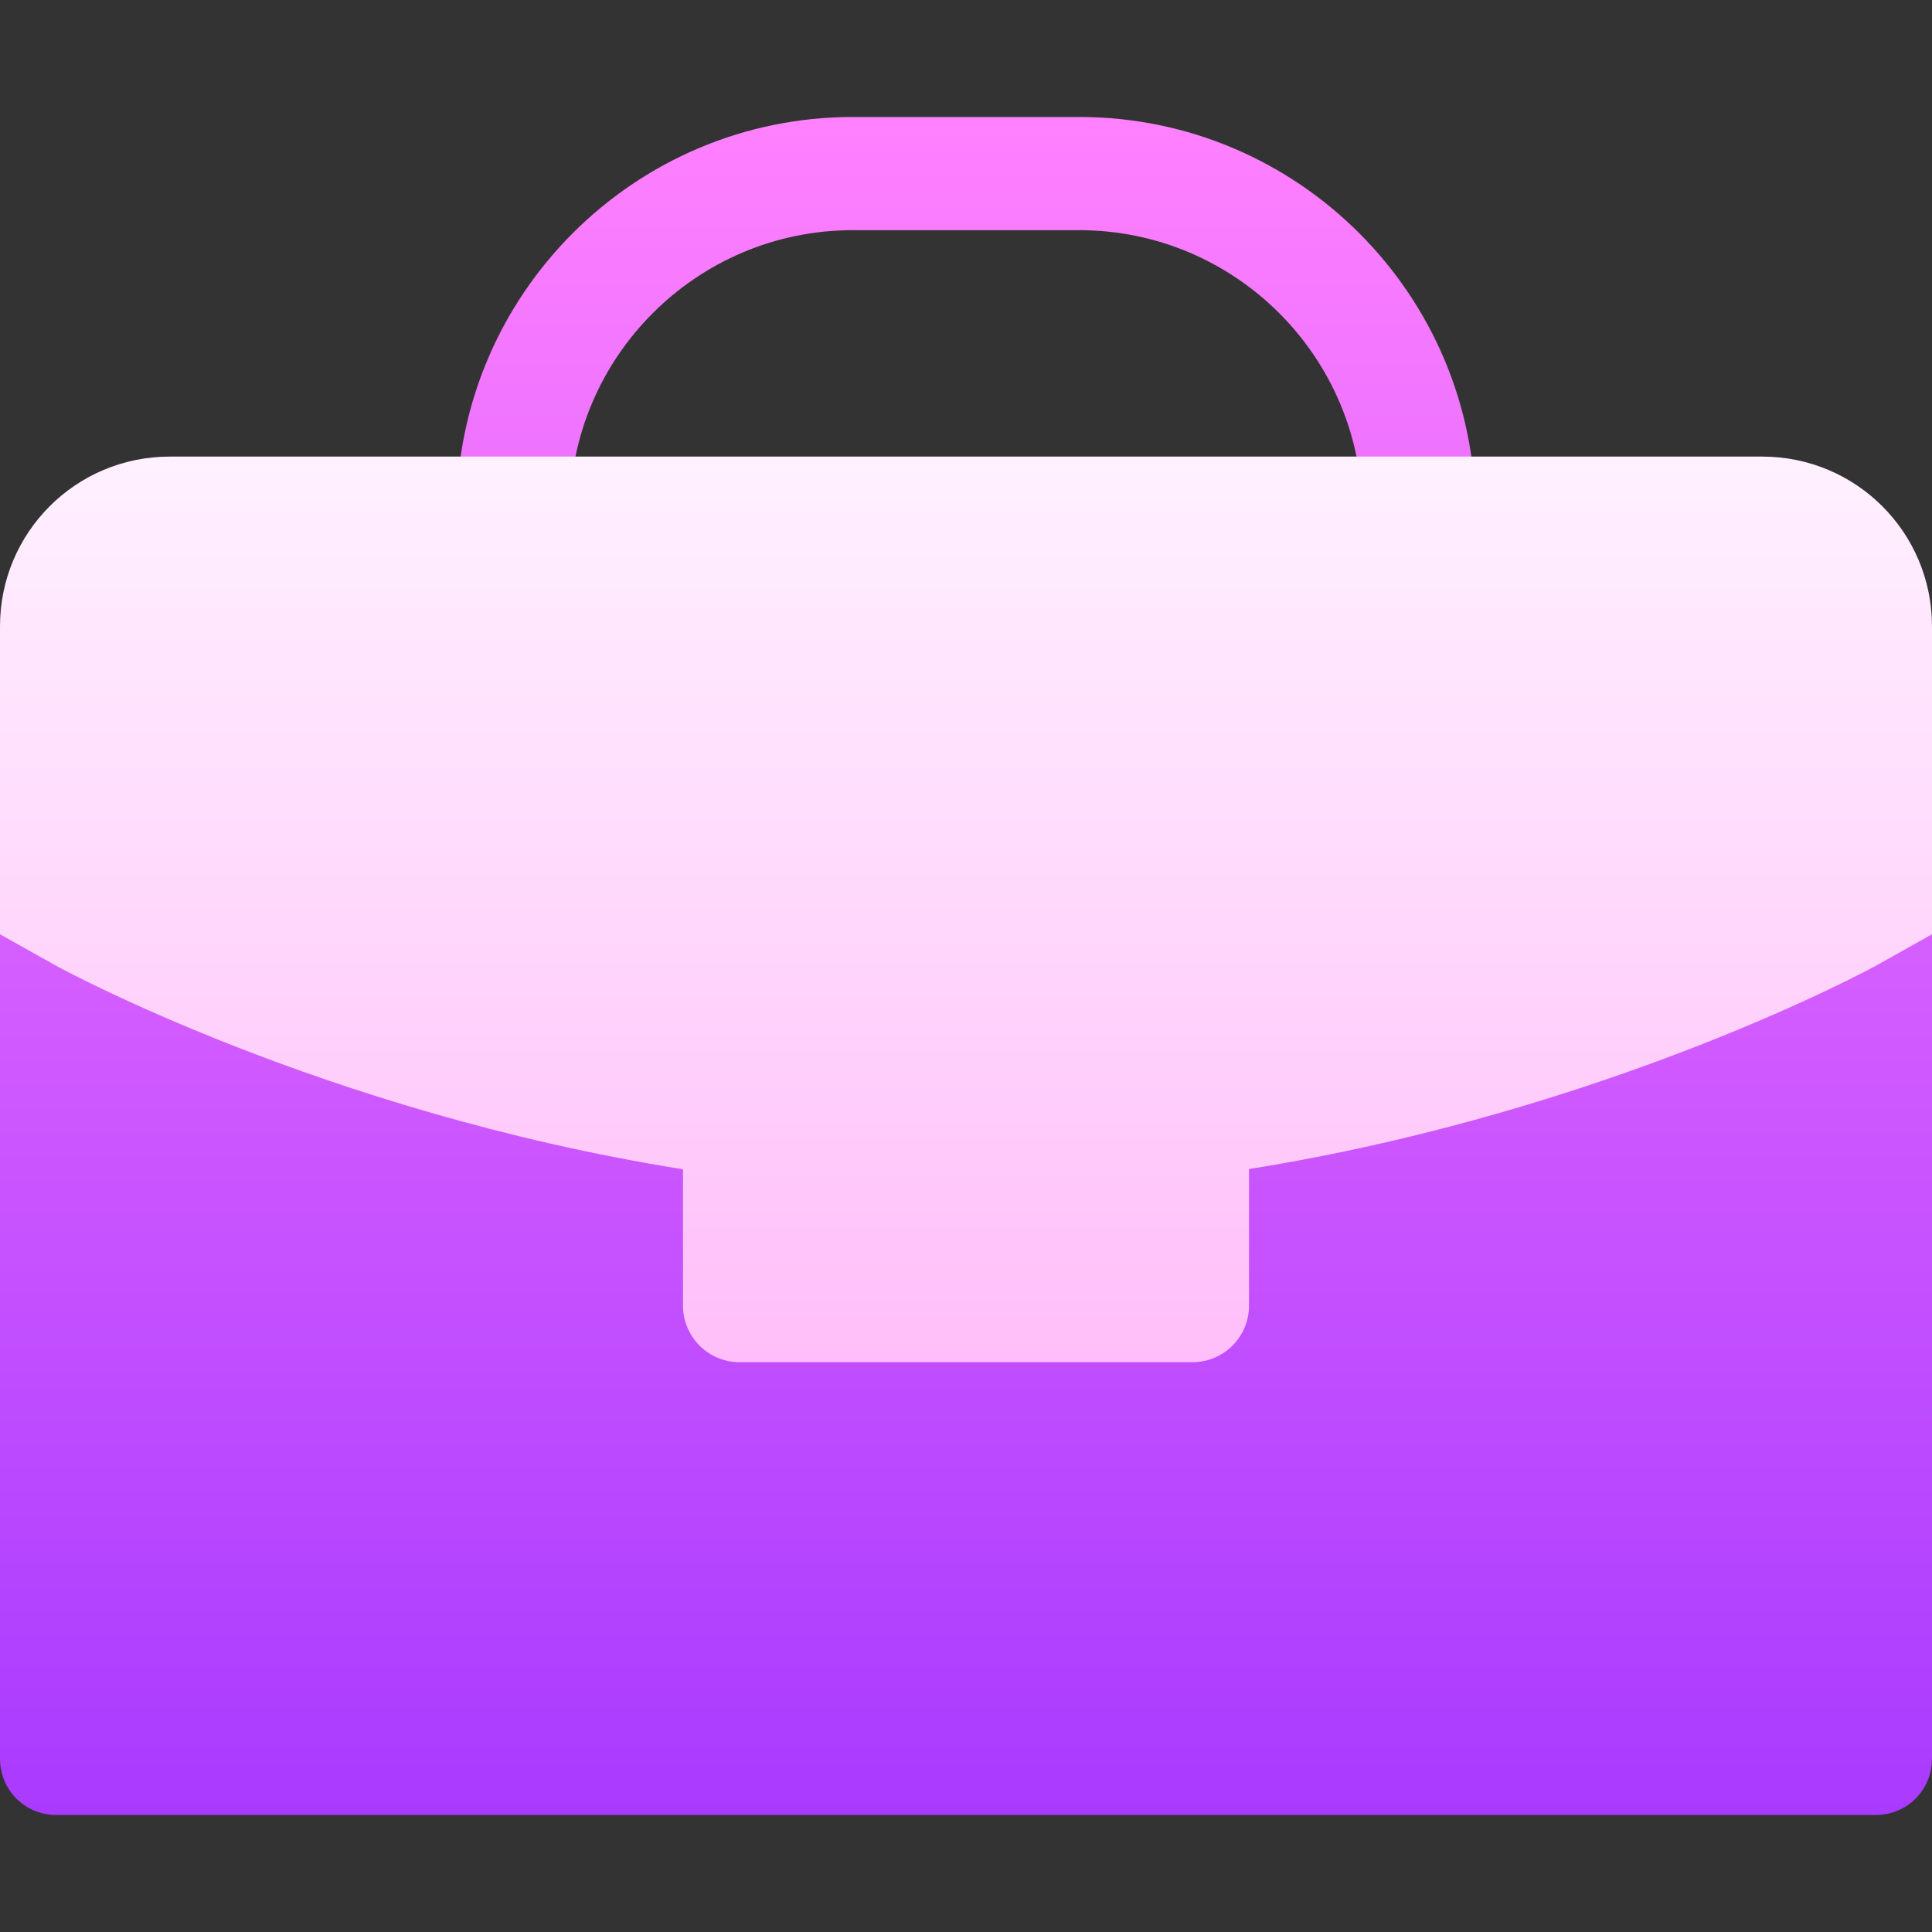 <svg id="Capa_1" enable-background="new 0 0 512 512" height="512" viewBox="0 0 512 512" width="512" xmlns="http://www.w3.org/2000/svg" xmlns:xlink="http://www.w3.org/1999/xlink"><rect x="0" y="0" width="512" height="512" fill="#333333" stroke="none"/><linearGradient id="SVGID_1_" gradientUnits="userSpaceOnUse" x1="256" x2="256" y1="481" y2="31"><stop offset="0" stop-color="#a93aff"/><stop offset="1" stop-color="#ff81ff"/></linearGradient><linearGradient id="SVGID_2_" gradientUnits="userSpaceOnUse" x1="256" x2="256" y1="361" y2="121"><stop offset="0" stop-color="#ffbef9"/><stop offset="1" stop-color="#fff1ff"/></linearGradient><g><g><g><path d="m257.5 226-257.5 21.599v218.401c0 8.401 6.599 15 15 15h482c8.401 0 15-6.599 15-15v-218.401zm-121.5-75c8.291 0 15-6.709 15-15 0-41.353 33.633-75 75-75h60c41.367 0 75 33.647 75 75 0 8.291 6.709 15 15 15s15-6.709 15-15c0-57.891-47.109-105-105-105h-60c-57.891 0-105 47.109-105 105 0 8.291 6.709 15 15 15z" fill="url(#SVGID_1_)"/></g></g><g><g><path d="m467 121h-422c-24.901 0-45 20.099-45 45v81.599l15 8.401s70.241 38.63 166 53.871v36.129c0 8.291 6.709 15 15 15h120c8.291 0 15-6.709 15-15v-36.196c95.859-15.308 166-53.804 166-53.804l15-8.401v-81.599c0-24.901-20.098-45-45-45z" fill="url(#SVGID_2_)"/></g></g></g></svg>